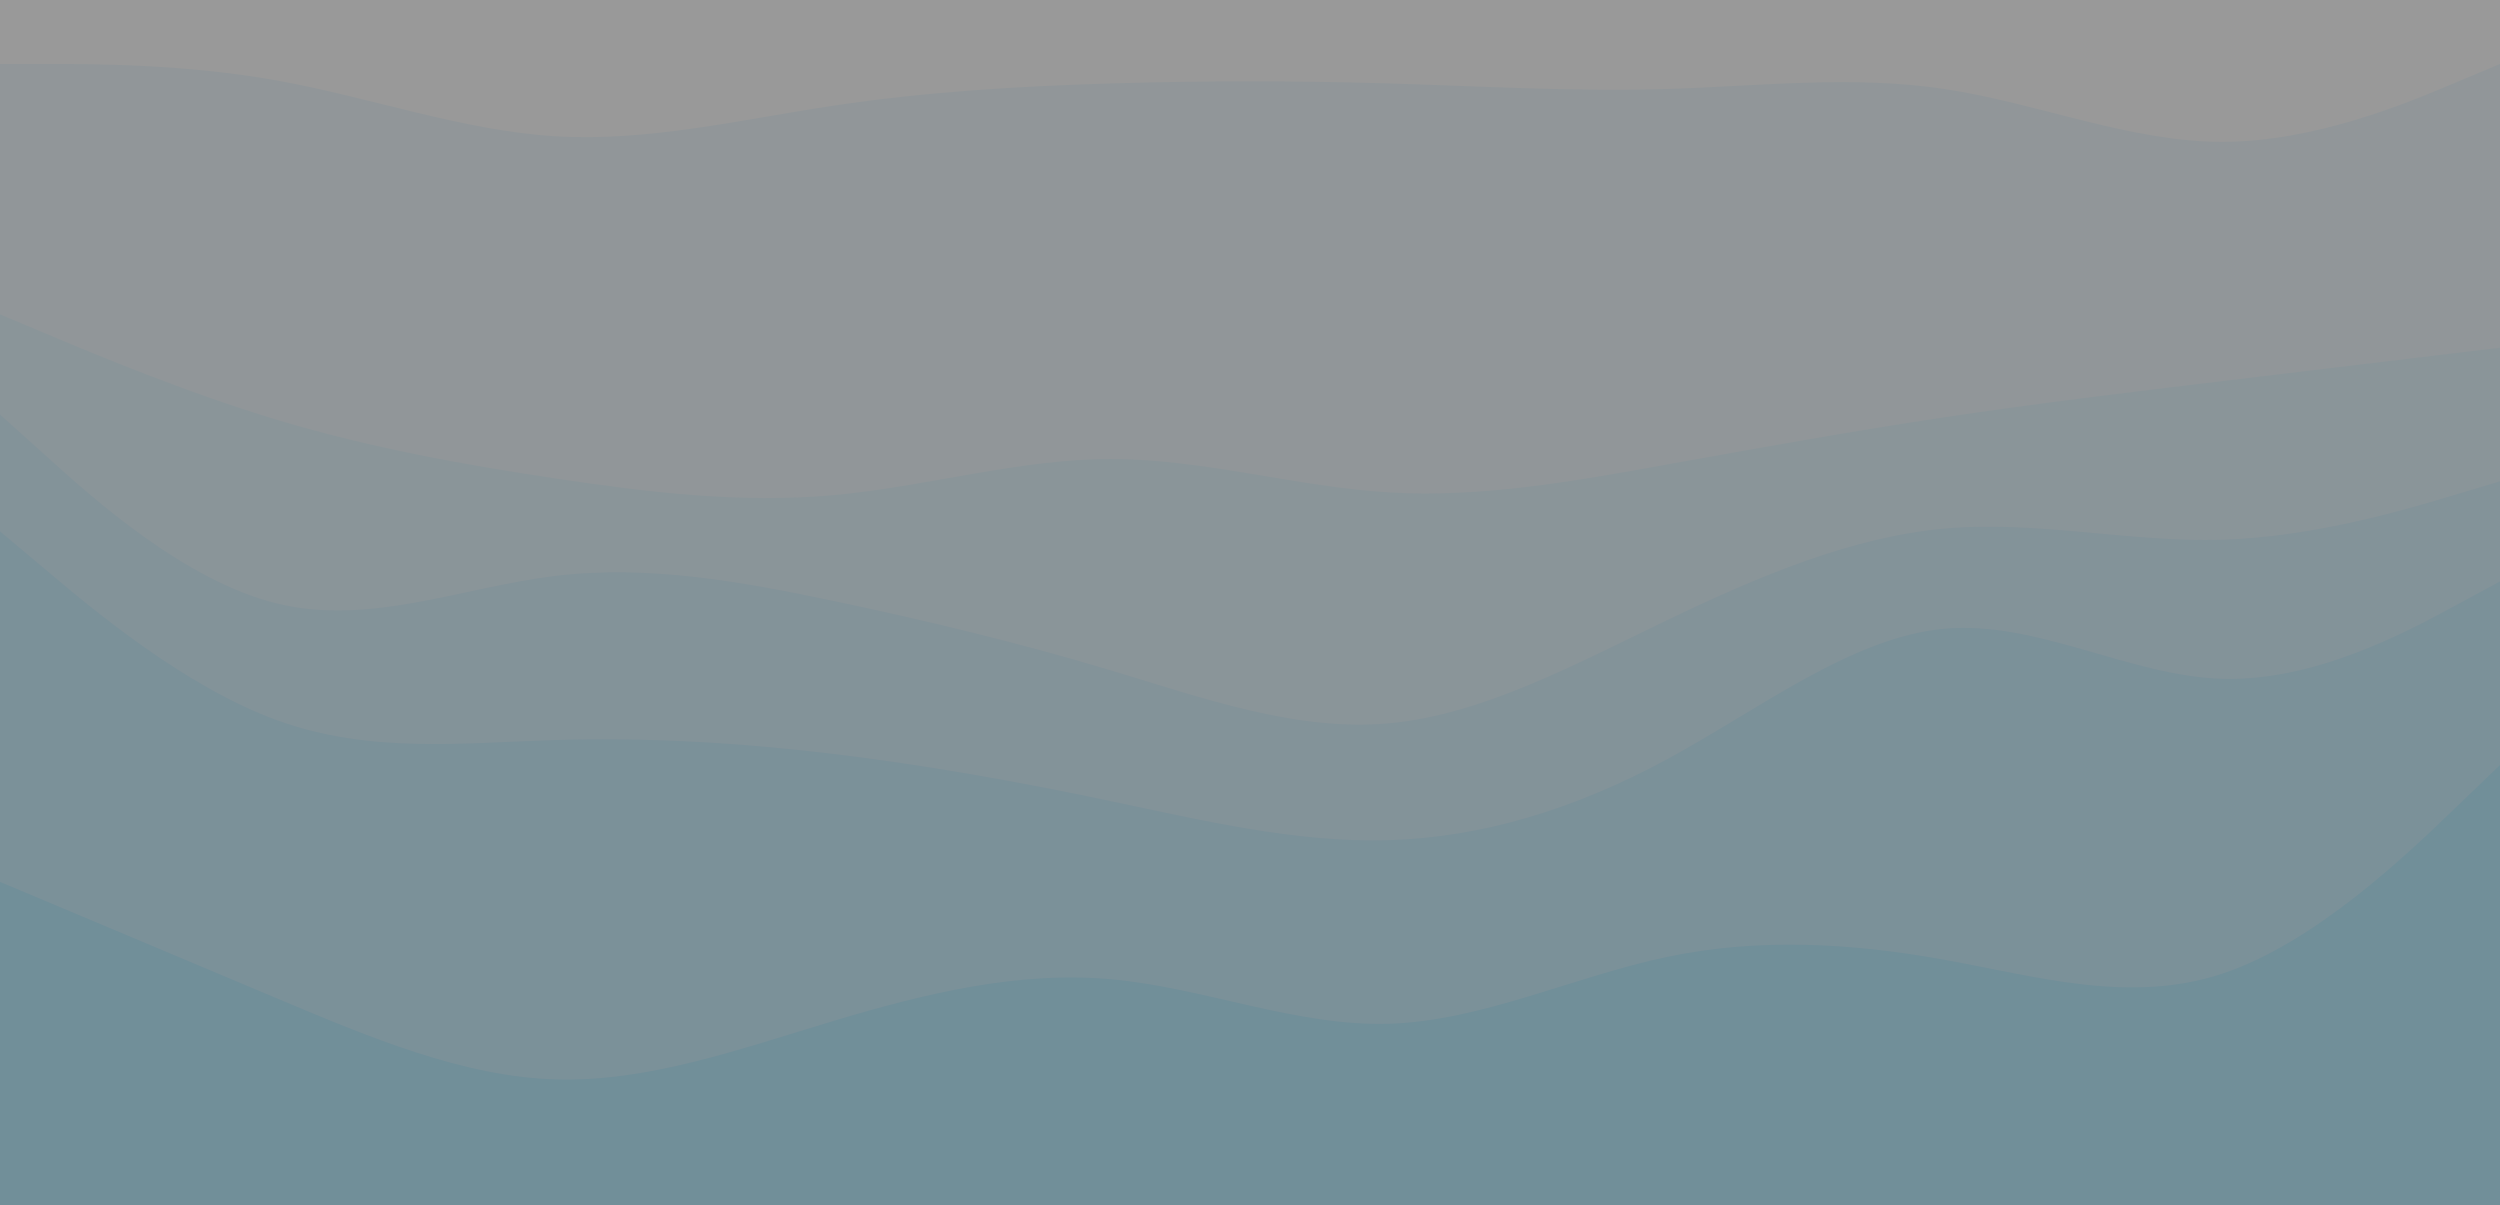 <svg width="1336" height="644" viewBox="0 0 1336 644" fill="none" xmlns="http://www.w3.org/2000/svg">
<rect x="0" y="0" width="1336" height="644" fill="#333333" stroke="none"/>
<g opacity="0.5" clip-path="url(#clip0_1473_21975)">
<rect width="1336" height="892" fill="white"/>
<path d="M0 37.167H24.79C49.432 37.167 99.013 37.167 148.444 46.087C197.876 55.007 247.457 72.847 296.889 75.82C346.321 78.793 395.901 66.9 445.333 59.467C494.765 52.033 544.346 49.06 593.778 47.573C643.21 46.087 692.79 46.087 742.222 47.573C791.654 49.06 841.235 52.033 890.667 50.547C940.099 49.06 989.679 43.113 1039.11 50.547C1088.54 57.98 1138.12 78.793 1187.56 78.793C1236.99 78.793 1286.57 57.98 1311.21 47.573L1336 37.167V0H1311.21C1286.57 0 1236.99 0 1187.56 0C1138.12 0 1088.54 0 1039.11 0C989.679 0 940.099 0 890.667 0C841.235 0 791.654 0 742.222 0C692.79 0 643.21 0 593.778 0C544.346 0 494.765 0 445.333 0C395.901 0 346.321 0 296.889 0C247.457 0 197.876 0 148.444 0C99.013 0 49.432 0 24.79 0H0V37.167Z" fill="white"/>
<path d="M0 170.967L24.79 181.373C49.432 191.78 99.013 212.593 148.444 227.46C197.876 242.327 247.457 251.247 296.889 258.68C346.321 266.113 395.901 272.06 445.333 267.6C494.765 263.14 544.346 248.273 593.778 248.273C643.21 248.273 692.79 263.14 742.222 266.113C791.654 269.087 841.235 260.167 890.667 251.247C940.099 242.327 989.679 233.407 1039.11 225.973C1088.54 218.54 1138.12 212.593 1187.56 206.647C1236.99 200.7 1286.57 194.753 1311.21 191.78L1336 188.807V34.193L1311.21 44.6C1286.57 55.007 1236.99 75.82 1187.56 75.82C1138.12 75.82 1088.54 55.007 1039.11 47.573C989.679 40.14 940.099 46.087 890.667 47.573C841.235 49.06 791.654 46.087 742.222 44.6C692.79 43.113 643.21 43.113 593.778 44.6C544.346 46.087 494.765 49.06 445.333 56.493C395.901 63.927 346.321 75.82 296.889 72.847C247.457 69.873 197.876 52.033 148.444 43.113C99.013 34.193 49.432 34.193 24.79 34.193H0V170.967Z" fill="#EFFAFF"/>
<path d="M0 224.486L24.79 246.786C49.432 269.087 99.013 313.686 148.444 325.58C197.876 337.473 247.457 316.66 296.889 310.713C346.321 304.766 395.901 313.686 445.333 324.093C494.765 334.5 544.346 346.393 593.778 361.26C643.21 376.126 692.79 393.966 742.222 389.507C791.654 385.046 841.235 358.286 890.667 334.5C940.099 310.713 989.679 289.9 1039.11 285.44C1088.54 280.98 1138.12 292.873 1187.56 291.386C1236.99 289.9 1286.57 275.033 1311.21 267.6L1336 260.166V185.833L1311.21 188.806C1286.57 191.78 1236.99 197.726 1187.56 203.673C1138.12 209.62 1088.54 215.566 1039.11 223C989.679 230.433 940.099 239.353 890.667 248.273C841.235 257.193 791.654 266.113 742.222 263.14C692.79 260.166 643.21 245.3 593.778 245.3C544.346 245.3 494.765 260.166 445.333 264.626C395.901 269.087 346.321 263.14 296.889 255.706C247.457 248.273 197.876 239.353 148.444 224.486C99.013 209.62 49.432 188.806 24.79 178.4L0 167.993V224.486Z" fill="#E2F7FF"/>
<path d="M0 286.927L24.79 307.74C49.432 328.554 99.013 370.18 148.444 388.02C197.876 405.86 247.457 399.914 296.889 398.427C346.321 396.94 395.901 399.914 445.333 405.86C494.765 411.807 544.346 420.727 593.778 431.134C643.21 441.54 692.79 453.434 742.222 451.947C791.654 450.46 841.235 435.594 890.667 408.834C940.099 382.074 989.679 343.42 1039.11 338.96C1088.54 334.5 1138.12 364.234 1187.56 365.72C1236.99 367.207 1286.57 340.447 1311.21 327.067L1336 313.687V257.194L1311.21 264.627C1286.57 272.06 1236.99 286.927 1187.56 288.414C1138.12 289.9 1088.54 278.007 1039.11 282.467C989.679 286.927 940.099 307.74 890.667 331.527C841.235 355.314 791.654 382.074 742.222 386.534C692.79 390.994 643.21 373.154 593.778 358.287C544.346 343.42 494.765 331.527 445.333 321.12C395.901 310.714 346.321 301.794 296.889 307.74C247.457 313.687 197.876 334.5 148.444 322.607C99.013 310.714 49.432 266.114 24.79 243.814L0 221.514V286.927Z" fill="#D4F3FF"/>
<path d="M0 474.246L24.79 484.653C49.432 495.06 99.013 515.873 148.444 536.686C197.876 557.5 247.457 578.313 296.889 579.8C346.321 581.286 395.901 563.446 445.333 548.58C494.765 533.713 544.346 521.82 593.778 526.28C643.21 530.74 692.79 551.553 742.222 550.066C791.654 548.58 841.235 524.793 890.667 514.386C940.099 503.98 989.679 506.953 1039.11 515.873C1088.54 524.793 1138.12 539.66 1187.56 523.306C1236.99 506.953 1286.57 459.38 1311.21 435.593L1336 411.806V310.713L1311.21 324.093C1286.57 337.473 1236.99 364.233 1187.56 362.746C1138.12 361.26 1088.54 331.526 1039.11 335.986C989.679 340.446 940.099 379.1 890.667 405.86C841.235 432.62 791.654 447.486 742.222 448.973C692.79 450.46 643.21 438.566 593.778 428.16C544.346 417.753 494.765 408.833 445.333 402.886C395.901 396.94 346.321 393.966 296.889 395.453C247.457 396.94 197.876 402.886 148.444 385.046C99.013 367.206 49.432 325.58 24.79 304.766L0 283.953V474.246Z" fill="#C4EFFF"/>
<path d="M0 804.286L24.79 792.393C49.432 780.5 99.013 756.713 148.444 758.2C197.876 759.686 247.457 786.446 296.889 804.286C346.321 822.126 395.901 831.046 445.333 825.1C494.765 819.153 544.346 798.34 593.778 790.906C643.21 783.473 692.79 789.42 742.222 798.34C791.654 807.26 841.235 819.153 890.667 813.206C940.099 807.26 989.679 783.473 1039.11 771.58C1088.54 759.686 1138.12 759.686 1187.56 759.686C1236.99 759.686 1286.57 759.686 1311.21 759.686H1336V408.833L1311.21 432.62C1286.57 456.406 1236.99 503.98 1187.56 520.333C1138.12 536.686 1088.54 521.82 1039.11 512.9C989.679 503.98 940.099 501.006 890.667 511.413C841.235 521.82 791.654 545.606 742.222 547.093C692.79 548.58 643.21 527.766 593.778 523.306C544.346 518.846 494.765 530.74 445.333 545.606C395.901 560.473 346.321 578.313 296.889 576.826C247.457 575.34 197.876 554.526 148.444 533.713C99.013 512.9 49.432 492.086 24.79 481.68L0 471.273V804.286Z" fill="#B0EBFF"/>
</g>
<defs>
<clipPath id="clip0_1473_21975">
<rect width="1336" height="892" fill="white"/>
</clipPath>
</defs>
</svg>
